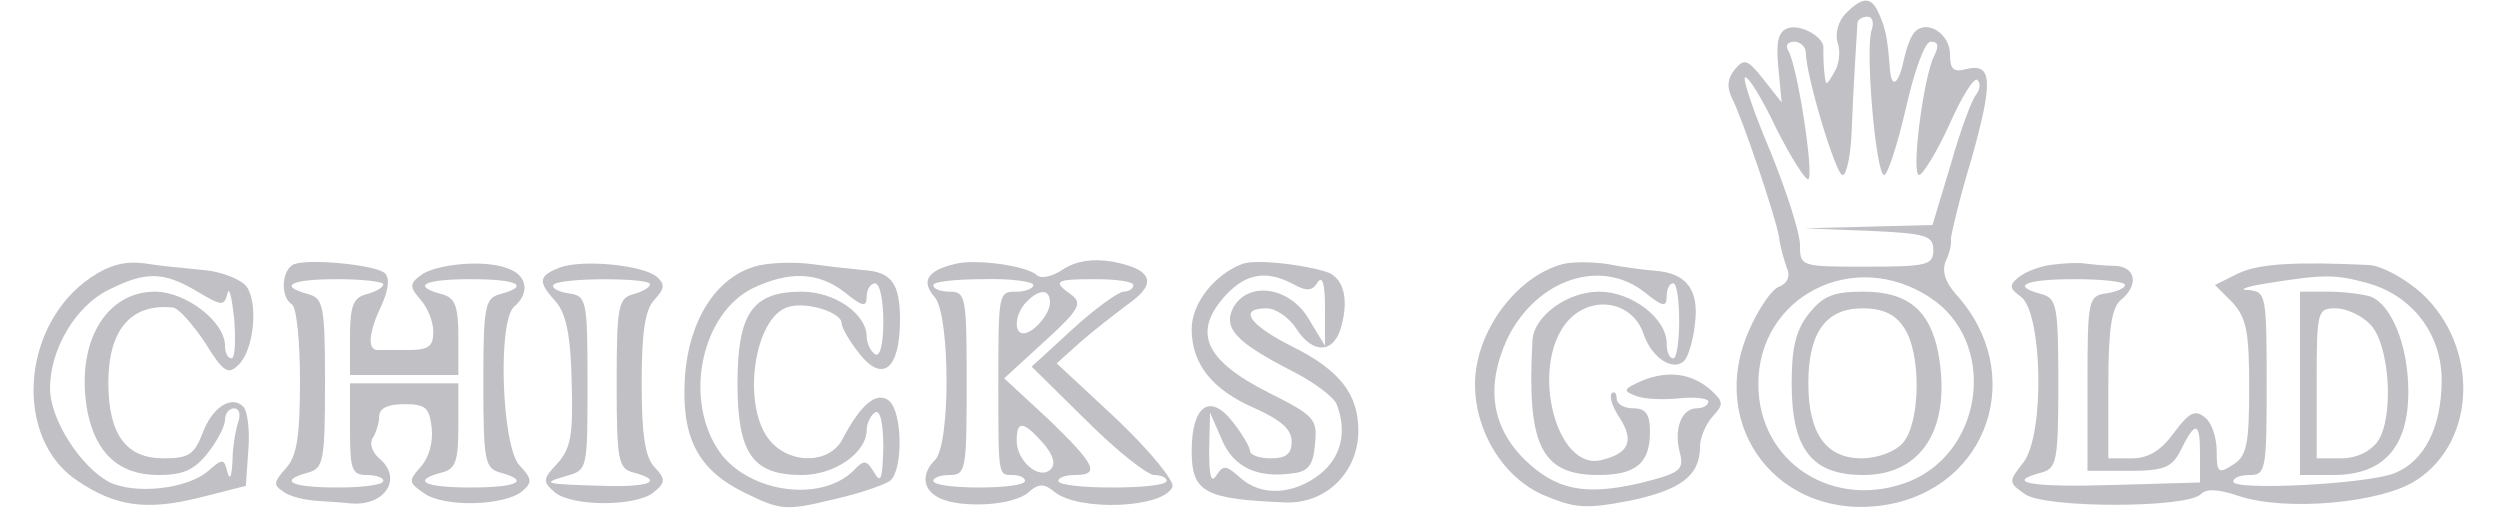 <?xml version="1.0" standalone="no"?>
<!DOCTYPE svg PUBLIC "-//W3C//DTD SVG 20010904//EN"
 "http://www.w3.org/TR/2001/REC-SVG-20010904/DTD/svg10.dtd">
<svg version="1.0" xmlns="http://www.w3.org/2000/svg"
 width="300pt" height="62pt" viewBox="0 0 300 62"
 preserveAspectRatio="xMidYMid meet">
<g transform="translate(0,62) scale(0.1,-0.1)"
fill="#c0c0c5" stroke="none">
<path d="M2215 604 c-9 -9 -13 -24 -10 -35 4 -10 2 -27 -4 -36 -10 -17 -10
-17 -12 2 -1 11 -1 23 -1 27 2 13 -28 30 -43 24 -11 -4 -14 -16 -11 -47 l4
-42 -22 28 c-19 24 -23 25 -34 12 -9 -11 -10 -21 -4 -34 13 -25 53 -144 57
-168 1 -11 6 -27 9 -36 5 -10 1 -19 -9 -23 -9 -3 -25 -27 -36 -52 -52 -117 37
-230 163 -210 125 20 171 159 85 253 -13 15 -17 28 -12 40 5 10 7 22 6 26 0 4
10 48 25 97 26 93 25 115 -7 107 -15 -4 -19 0 -19 18 0 24 -27 42 -42 27 -5
-5 -10 -19 -13 -32 -6 -30 -15 -38 -17 -14 -3 38 -5 49 -13 67 -9 21 -19 22
-40 1z m31 -20 c-8 -22 5 -174 15 -174 4 0 16 36 26 80 11 48 23 80 30 80 9 0
10 -5 4 -17 -13 -26 -28 -143 -18 -143 4 0 21 27 36 60 15 34 30 58 34 54 4
-4 3 -12 -2 -18 -5 -6 -19 -44 -30 -83 l-22 -73 -77 -2 -77 -2 78 -3 c69 -3
77 -6 77 -23 0 -18 -7 -20 -80 -20 -79 0 -80 0 -80 26 0 14 -16 64 -35 111
-20 47 -34 88 -31 90 3 3 20 -24 37 -60 18 -36 36 -64 39 -62 7 5 -13 136 -24
154 -4 6 -1 11 7 11 7 0 14 -6 14 -13 0 -27 36 -147 44 -147 5 0 10 24 11 53
2 52 6 115 7 130 1 4 6 7 12 7 6 0 8 -7 5 -16z m70 -321 c80 -52 66 -182 -23
-220 -91 -37 -183 21 -183 116 0 106 115 164 206 104z"/>
<path d="M2171 244 c-16 -20 -21 -41 -21 -84 0 -79 24 -110 86 -110 71 0 106
57 90 146 -10 52 -37 74 -90 74 -36 0 -48 -5 -65 -26z m113 -16 c22 -30 21
-116 -1 -140 -9 -10 -30 -18 -49 -18 -43 0 -64 30 -64 90 0 61 21 90 65 90 24
0 39 -7 49 -22z"/>
<path d="M109 287 c-84 -57 -93 -193 -16 -244 46 -31 83 -36 147 -20 l55 14 3
43 c2 23 -1 47 -6 52 -14 14 -37 0 -49 -32 -10 -26 -17 -30 -47 -30 -45 0 -66
29 -66 91 0 63 27 95 77 90 7 0 24 -20 39 -42 22 -36 28 -39 40 -27 19 18 24
74 10 94 -7 9 -30 18 -52 20 -21 2 -53 5 -71 8 -23 3 -42 -2 -64 -17z m128
-17 c29 -17 32 -18 36 -2 2 9 5 -4 8 -30 2 -27 1 -48 -3 -48 -5 0 -8 7 -8 15
0 29 -47 65 -84 65 -60 0 -96 -63 -81 -144 10 -50 38 -76 85 -76 30 0 43 6 59
26 12 15 21 33 21 40 0 8 5 14 11 14 6 0 8 -7 5 -16 -3 -9 -7 -30 -7 -47 -1
-19 -3 -24 -6 -14 -4 17 -6 17 -23 2 -25 -22 -89 -29 -120 -13 -34 19 -70 75
-70 112 0 47 31 99 70 118 45 23 67 22 107 -2z"/>
<path d="M353 303 c-15 -6 -17 -39 -3 -48 6 -3 10 -45 10 -92 0 -68 -4 -91
-17 -105 -15 -17 -15 -20 -3 -28 8 -6 26 -10 40 -11 14 -1 32 -2 40 -3 42 -4
64 30 35 54 -8 7 -12 17 -8 24 4 6 8 18 8 26 0 10 10 15 30 15 26 0 30 -4 33
-28 2 -17 -3 -36 -13 -47 -15 -17 -15 -19 4 -32 24 -17 95 -15 117 2 13 11 13
15 -3 32 -21 24 -26 173 -6 190 19 16 16 38 -8 46 -28 11 -88 5 -105 -9 -13
-10 -12 -14 1 -29 8 -9 15 -26 15 -38 0 -18 -6 -22 -30 -22 -16 0 -33 0 -37 0
-13 0 -10 23 5 54 8 18 10 32 4 38 -10 10 -90 18 -109 11z m107 -24 c0 -4 -9
-9 -20 -12 -16 -4 -20 -14 -20 -51 l0 -46 65 0 65 0 0 46 c0 37 -4 47 -20 51
-37 10 -21 18 35 18 56 0 72 -8 35 -18 -18 -5 -20 -14 -20 -107 0 -93 2 -102
20 -107 37 -10 21 -18 -35 -18 -56 0 -72 8 -35 18 17 4 20 14 20 56 l0 51 -65
0 -65 0 0 -55 c0 -48 2 -55 20 -55 11 0 20 -3 20 -7 0 -5 -25 -8 -55 -8 -56 0
-72 8 -35 18 18 5 20 14 20 107 0 93 -2 102 -20 107 -37 10 -21 18 35 18 30 0
55 -3 55 -6z"/>
<path d="M672 299 c-26 -10 -27 -17 -5 -41 12 -14 18 -40 19 -96 2 -64 -1 -80
-17 -98 -18 -19 -18 -22 -3 -35 21 -17 97 -17 118 0 15 12 15 16 1 31 -11 12
-15 39 -15 100 0 61 4 88 15 100 13 14 13 19 3 28 -17 14 -89 21 -116 11z
m108 -20 c0 -4 -9 -9 -20 -12 -18 -5 -20 -14 -20 -107 0 -93 2 -102 20 -107
38 -10 20 -18 -37 -16 -71 2 -74 3 -43 12 25 7 25 8 25 111 0 101 -1 105 -23
108 -12 2 -20 6 -18 10 5 9 116 9 116 1z"/>
<path d="M905 300 c-46 -14 -78 -64 -83 -131 -5 -74 15 -113 73 -141 41 -20
48 -21 102 -8 32 7 64 18 71 23 16 13 15 82 -1 96 -15 12 -34 -4 -56 -46 -15
-29 -61 -31 -86 -3 -36 40 -21 151 22 162 22 6 63 -7 63 -20 0 -5 9 -21 21
-36 28 -36 49 -19 49 40 0 44 -10 58 -45 60 -11 1 -38 4 -60 7 -22 3 -54 2
-70 -3z m109 -31 c21 -17 26 -18 26 -5 0 9 5 16 10 16 6 0 10 -21 10 -46 0
-27 -4 -43 -10 -39 -5 3 -10 13 -10 21 0 27 -38 54 -78 54 -59 0 -77 -26 -77
-110 0 -84 18 -110 77 -110 40 0 78 27 78 54 0 8 5 18 10 21 6 4 10 -12 10
-42 -1 -38 -3 -44 -11 -30 -9 15 -12 16 -25 2 -41 -40 -132 -25 -164 28 -39
63 -17 161 43 191 44 21 79 20 111 -5z"/>
<path d="M1145 303 c-33 -8 -40 -21 -23 -40 18 -22 19 -176 0 -195 -17 -17
-15 -36 6 -46 26 -12 87 -9 106 7 12 11 19 11 31 1 29 -24 132 -20 142 6 2 7
-26 42 -67 81 l-72 67 29 26 c16 14 42 34 58 46 34 24 28 41 -20 50 -24 4 -43
1 -59 -9 -13 -9 -27 -12 -32 -7 -12 11 -74 20 -99 13z m95 -25 c0 -4 -9 -8
-20 -8 -22 0 -22 0 -22 -115 0 -107 0 -105 17 -105 8 0 15 -3 15 -7 0 -5 -25
-8 -55 -8 -30 0 -55 3 -55 8 0 4 9 7 20 7 19 0 20 7 20 110 0 103 -1 110 -20
110 -11 0 -20 3 -20 8 0 4 27 7 60 7 33 1 60 -3 60 -7z m120 0 c0 -5 -6 -8
-12 -8 -7 -1 -35 -21 -62 -46 l-48 -44 66 -65 c36 -36 73 -65 81 -65 8 0 15
-3 15 -7 0 -5 -29 -8 -65 -8 -36 0 -65 3 -65 8 0 4 9 7 20 7 31 0 24 13 -32
67 l-53 49 48 44 c42 38 46 46 33 56 -24 17 -20 19 29 19 25 0 45 -3 45 -7z
m-100 -21 c0 -14 -20 -37 -32 -37 -12 0 -10 24 4 38 16 16 28 15 28 -1z m-8
-169 c12 -14 15 -25 9 -31 -14 -14 -41 10 -41 34 0 25 8 24 32 -3z"/>
<path d="M1490 303 c-33 -13 -60 -47 -60 -78 0 -42 25 -73 76 -95 31 -14 44
-25 44 -40 0 -15 -7 -20 -25 -20 -14 0 -25 4 -25 9 0 4 -9 20 -21 35 -27 35
-49 19 -49 -35 0 -50 15 -58 114 -62 48 -1 86 37 86 86 0 44 -22 73 -81 102
-51 26 -63 45 -29 45 11 0 27 -11 36 -25 20 -31 46 -29 54 5 9 34 1 58 -19 64
-34 10 -87 15 -101 9z m62 -24 c16 -9 23 -8 29 2 6 9 9 -2 9 -31 l0 -45 -20
33 c-23 38 -72 45 -90 13 -13 -25 4 -42 70 -76 26 -13 50 -31 54 -40 13 -34 5
-64 -20 -84 -32 -25 -71 -27 -96 -4 -17 15 -20 15 -28 3 -7 -11 -9 -1 -9 30
l1 45 14 -32 c14 -34 43 -47 85 -41 19 2 25 10 27 35 3 30 0 34 -56 62 -77 39
-92 73 -50 118 24 25 48 29 80 12z"/>
<path d="M1875 303 c-56 -15 -105 -82 -105 -144 0 -57 34 -112 82 -133 38 -16
50 -17 103 -7 62 13 85 30 85 65 0 11 7 27 15 36 14 15 13 18 -2 32 -23 20
-51 24 -83 11 -22 -10 -23 -12 -7 -18 9 -4 33 -5 52 -3 19 2 35 0 35 -4 0 -4
-6 -8 -14 -8 -18 0 -28 -25 -20 -54 5 -20 0 -24 -49 -36 -66 -15 -100 -8 -138
29 -40 40 -46 89 -20 145 35 71 112 97 165 55 21 -17 26 -18 26 -5 0 9 3 16 8
16 4 0 7 -20 7 -45 0 -25 -3 -45 -7 -45 -5 0 -8 8 -8 18 0 30 -42 62 -81 62
-38 0 -78 -29 -80 -58 -7 -126 10 -162 79 -162 45 0 62 14 62 52 0 21 -5 28
-20 28 -11 0 -20 5 -20 12 0 6 -3 9 -6 6 -3 -4 1 -17 10 -30 17 -27 11 -42
-22 -50 -54 -14 -86 109 -43 164 28 35 79 28 93 -12 10 -30 36 -46 49 -33 5 5
11 25 13 45 5 40 -10 60 -47 63 -12 1 -38 4 -57 8 -19 3 -44 3 -55 0z"/>
<path d="M2460 302 c-14 -2 -31 -9 -38 -15 -11 -9 -11 -13 3 -23 26 -19 29
-166 3 -199 -18 -23 -18 -24 2 -38 24 -17 194 -17 211 0 7 7 21 6 45 -2 56
-19 172 -9 214 19 72 47 75 160 6 224 -20 18 -48 33 -63 34 -87 4 -131 2 -157
-10 l-28 -14 21 -21 c17 -19 20 -35 20 -103 0 -68 -3 -82 -20 -92 -17 -11 -19
-9 -19 17 0 16 -6 34 -14 40 -12 10 -19 6 -37 -18 -16 -22 -31 -31 -51 -31
l-28 0 0 89 c0 66 4 92 15 101 22 18 18 40 -7 41 -13 0 -30 2 -38 3 -8 1 -26
0 -40 -2z m90 -24 c0 -4 -10 -8 -22 -10 -22 -3 -23 -7 -23 -108 l0 -105 50 0
c41 0 51 4 61 23 18 37 24 37 24 -1 l0 -36 -105 -3 c-98 -3 -131 3 -85 15 18
5 20 14 20 107 0 93 -2 102 -20 107 -38 10 -20 18 40 18 33 0 60 -3 60 -7z
m292 2 c53 -15 88 -61 88 -116 0 -57 -21 -98 -57 -112 -33 -13 -193 -21 -193
-10 0 5 9 8 20 8 19 0 20 7 20 110 0 107 -1 110 -22 112 -13 0 -3 4 22 8 69
11 82 11 122 0z"/>
<path d="M2760 160 l0 -110 40 0 c60 0 90 33 90 100 0 55 -20 104 -45 114 -9
3 -32 6 -51 6 l-34 0 0 -110z m85 70 c23 -25 28 -112 8 -140 -9 -12 -25 -20
-44 -20 l-29 0 0 90 c0 88 1 90 23 90 13 0 32 -9 42 -20z"/>
</g>
</svg>
